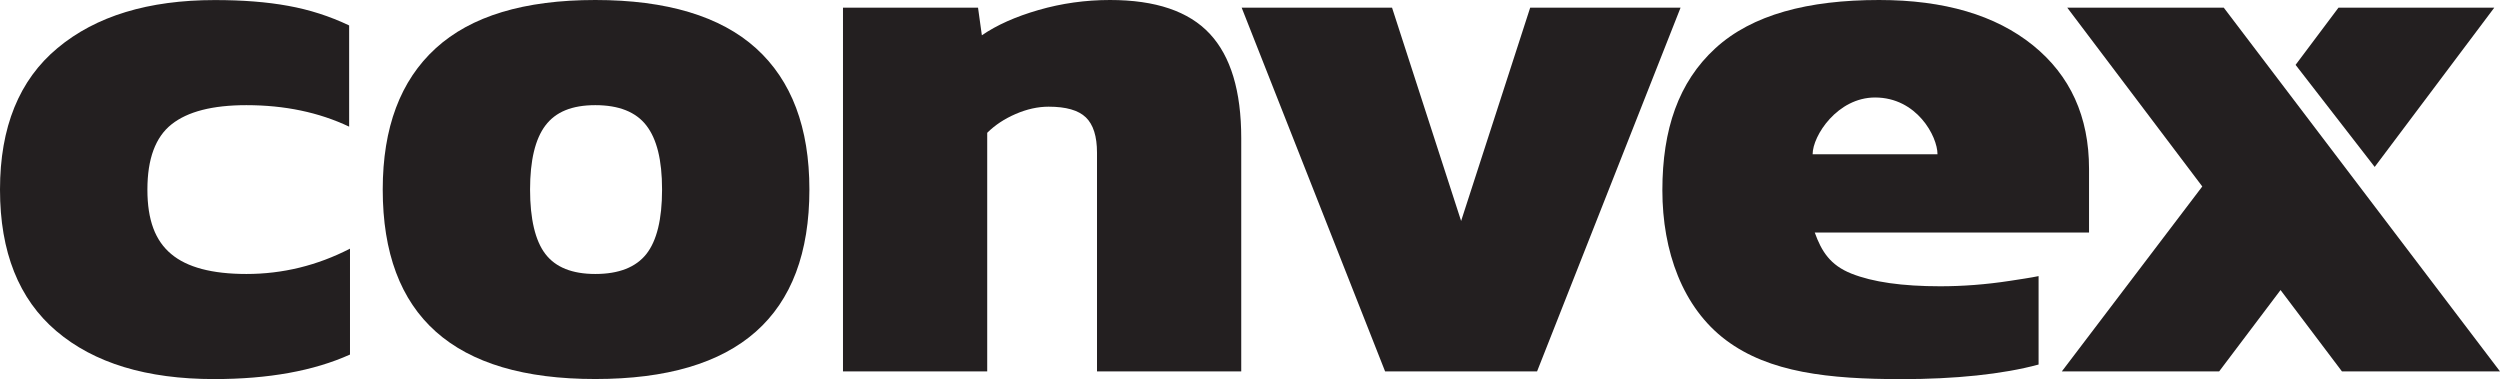 <?xml version="1.0" encoding="UTF-8"?>
<svg id="Layer_2" data-name="Layer 2" xmlns="http://www.w3.org/2000/svg" viewBox="0 0 410.8 62.3">
  <defs>
    <style>
      .cls-1 {
        fill: #231f20;
      }
    </style>
  </defs>
  <g id="Layer_1-2" data-name="Layer 1">
    <g>
      <path class="cls-1" d="m361.88,30.64l-22.19-29.38h25.72l45.39,59.77h-25.97l-10.09-13.37-10.09,13.37h-25.85l23.08-30.39Z"/>
      <polygon class="cls-1" points="384.26 1.26 409.86 1.26 390.21 27.43 377.21 10.66 384.26 1.26"/>
    </g>
    <path class="cls-1" d="m9.27,54.41C3.09,49.16,0,41.4,0,31.15S3.15,13.14,9.46,7.89C15.76,2.64,24.38.01,35.31.01c4.54,0,8.55.31,12.04.95,3.49.63,6.83,1.7,10.02,3.22v16.63c-4.96-2.35-10.59-3.53-16.89-3.53-5.55,0-9.65,1.05-12.29,3.15-2.65,2.1-3.97,5.67-3.97,10.72s1.3,8.41,3.91,10.59c2.6,2.19,6.72,3.28,12.36,3.28,5.97,0,11.64-1.39,17.02-4.16v17.4c-5.97,2.69-13.41,4.03-22.32,4.03-11.11,0-19.74-2.63-25.92-7.88Z"/>
    <path class="cls-1" d="m62.89,31.14c0-10.17,2.9-17.9,8.7-23.2S86.13,0,97.82,0s20.57,2.65,26.42,7.94c5.84,5.29,8.76,13.03,8.76,23.2,0,20.76-11.73,31.14-35.18,31.14-23.29.01-34.93-10.37-34.93-31.14Zm43.32,10.6c1.72-2.19,2.58-5.72,2.58-10.59s-.86-8.3-2.58-10.53c-1.72-2.23-4.52-3.34-8.39-3.34s-6.52,1.12-8.2,3.34c-1.68,2.23-2.52,5.74-2.52,10.53s.84,8.41,2.52,10.59c1.68,2.19,4.41,3.28,8.2,3.28,3.87,0,6.66-1.1,8.39-3.28Z"/>
    <path class="cls-1" d="m138.52,1.26h22.19l.63,4.54c2.44-1.68,5.55-3.07,9.33-4.16S178.36,0,182.4,0C189.88,0,195.34,1.85,198.79,5.55c3.45,3.7,5.17,9.41,5.17,17.15v38.33h-23.7V25.09c0-2.69-.61-4.62-1.83-5.8-1.22-1.18-3.26-1.76-6.12-1.76-1.76,0-3.57.4-5.42,1.2s-3.4,1.83-4.67,3.09v39.21h-23.7V1.26h0Z"/>
    <path class="cls-1" d="m204.03,1.26h24.71l11.35,35.05L251.44,1.26h24.71l-23.58,59.77h-24.97L204.03,1.26Z"/>
    <path class="cls-1" d="m283.61,55.89c-7.12-5.34-10.45-14.61-10.45-24.62s2.65-17.78,8.7-23.33c6.05-5.55,15.27-7.94,26.91-7.94,10.71,0,19.13,2.48,25.28,7.44,6.14,4.96,9.22,11.73,9.22,20.3v10.47h-45.07c1.12,3.11,2.54,5.36,6.03,6.75s8.36,2.08,14.59,2.08c3.72,0,7.52-.29,11.38-.88,1.36-.21,3.6-.54,4.78-.79v14.53c-5.89,1.6-13.74,2.4-22.59,2.4-11.91-.01-21.66-1.07-28.78-6.41Zm34.76-30.54c0-2.96-3.41-9.33-10.26-9.33-6.18,0-10.26,6.27-10.26,9.33h20.52Z"/>
  </g>
</svg>